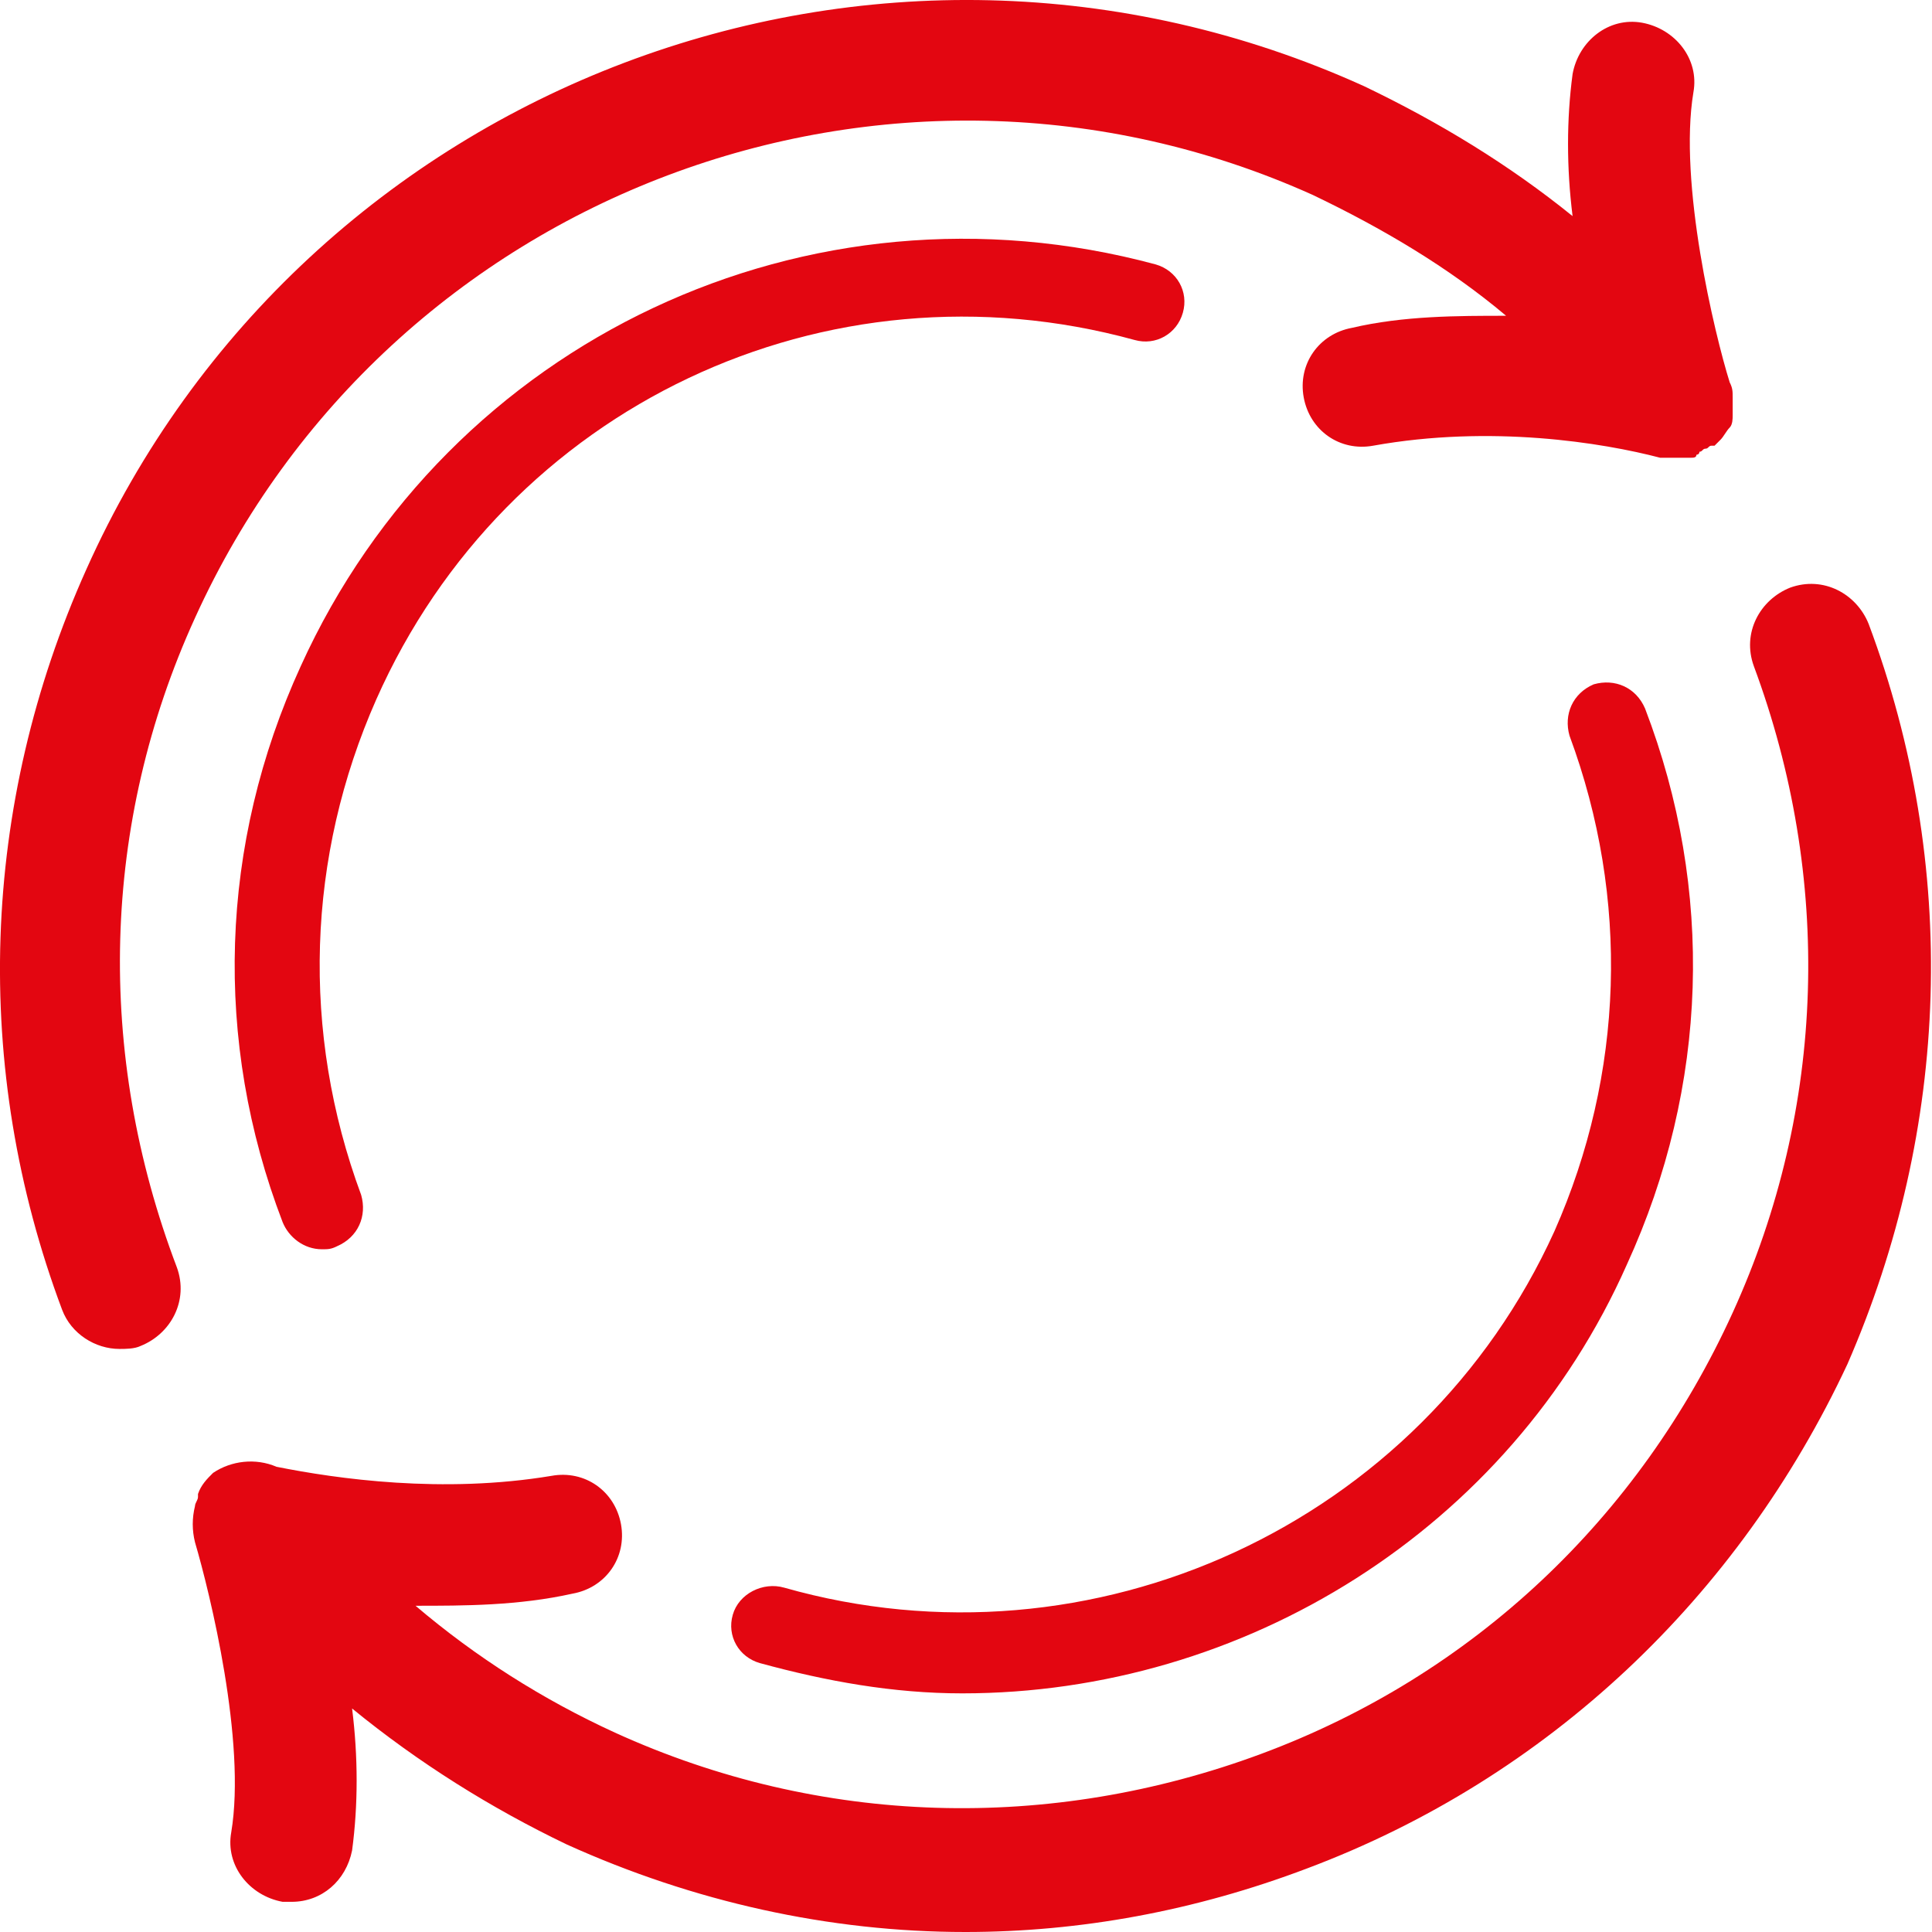 <svg width="29" height="29" viewBox="0 0 29 29" fill="none" xmlns="http://www.w3.org/2000/svg">
<path d="M28.049 9.365C27.867 8.912 27.369 8.64 26.87 8.821C26.416 9.003 26.144 9.501 26.326 10C27.505 13.174 27.414 16.621 26.008 19.704C24.602 22.788 22.108 25.146 18.934 26.325C15.76 27.504 12.314 27.413 9.23 26.007C8.142 25.508 7.144 24.874 6.237 24.103C6.963 24.103 7.779 24.103 8.595 23.921C9.094 23.831 9.412 23.377 9.321 22.878C9.23 22.38 8.777 22.062 8.278 22.153C6.645 22.425 5.058 22.198 4.151 22.017C3.834 21.881 3.471 21.926 3.199 22.108C3.108 22.198 3.018 22.289 2.972 22.425V22.47C2.972 22.516 2.927 22.561 2.927 22.606C2.882 22.788 2.882 22.969 2.927 23.15C3.154 23.921 3.698 26.143 3.471 27.504C3.381 28.002 3.743 28.456 4.242 28.547C4.287 28.547 4.333 28.547 4.378 28.547C4.832 28.547 5.194 28.229 5.285 27.776C5.376 27.096 5.376 26.37 5.285 25.645C6.283 26.461 7.371 27.141 8.505 27.685C10.409 28.547 12.45 29 14.49 29C16.213 29 17.936 28.683 19.614 28.048C23.242 26.687 26.099 23.967 27.731 20.475C29.273 16.938 29.409 12.993 28.049 9.365Z" fill="#E30611"/>
<path d="M2.927 9.275C5.829 2.881 13.357 0.069 19.705 2.926C20.748 3.425 21.746 4.014 22.607 4.74C21.882 4.74 21.065 4.74 20.294 4.921C19.796 5.012 19.478 5.466 19.569 5.964C19.66 6.463 20.113 6.781 20.612 6.69C22.38 6.372 24.058 6.645 24.92 6.871H24.965C25.011 6.871 25.056 6.871 25.101 6.871H25.146C25.146 6.871 25.146 6.871 25.192 6.871C25.237 6.871 25.282 6.871 25.282 6.871C25.328 6.871 25.328 6.871 25.373 6.871C25.419 6.871 25.464 6.871 25.464 6.826C25.464 6.826 25.509 6.826 25.509 6.781C25.555 6.781 25.555 6.735 25.6 6.735C25.645 6.735 25.645 6.69 25.691 6.69C25.691 6.69 25.691 6.69 25.736 6.69L25.781 6.645L25.827 6.599C25.872 6.554 25.917 6.463 25.963 6.418C26.008 6.372 26.008 6.282 26.008 6.236V6.191C26.008 6.146 26.008 6.1 26.008 6.01V5.964C26.008 5.874 26.008 5.828 25.963 5.738C25.736 5.012 25.192 2.745 25.419 1.384C25.509 0.886 25.146 0.432 24.648 0.341C24.149 0.251 23.695 0.614 23.605 1.112C23.514 1.793 23.514 2.518 23.605 3.244C22.652 2.473 21.61 1.838 20.476 1.294C13.175 -2.017 4.559 1.248 1.295 8.549C-0.293 12.086 -0.429 16.031 0.932 19.659C1.068 20.022 1.431 20.248 1.793 20.248C1.884 20.248 2.02 20.248 2.111 20.203C2.564 20.022 2.836 19.523 2.655 19.024C1.431 15.804 1.521 12.358 2.927 9.275Z" fill="#E30611"/>
<path d="M11.407 24.964C12.404 25.236 13.402 25.418 14.445 25.418C18.662 25.418 22.652 22.969 24.421 18.979C25.645 16.303 25.736 13.356 24.693 10.635C24.557 10.318 24.24 10.181 23.922 10.272C23.605 10.408 23.469 10.726 23.559 11.043C24.466 13.492 24.376 16.122 23.333 18.48C21.337 22.878 16.395 25.146 11.77 23.831C11.452 23.74 11.089 23.921 10.999 24.239C10.908 24.556 11.089 24.874 11.407 24.964Z" fill="#E30611"/>
<path d="M17.03 5.103C17.347 5.193 17.665 5.012 17.755 4.695C17.846 4.377 17.665 4.06 17.347 3.969C12.132 2.563 6.736 5.103 4.514 10C3.29 12.675 3.199 15.623 4.242 18.344C4.333 18.57 4.56 18.752 4.832 18.752C4.922 18.752 4.968 18.752 5.058 18.707C5.376 18.57 5.512 18.253 5.421 17.936C4.514 15.487 4.605 12.857 5.648 10.499C7.598 6.1 12.404 3.833 17.03 5.103Z" fill="#E30611"/>
</svg>

